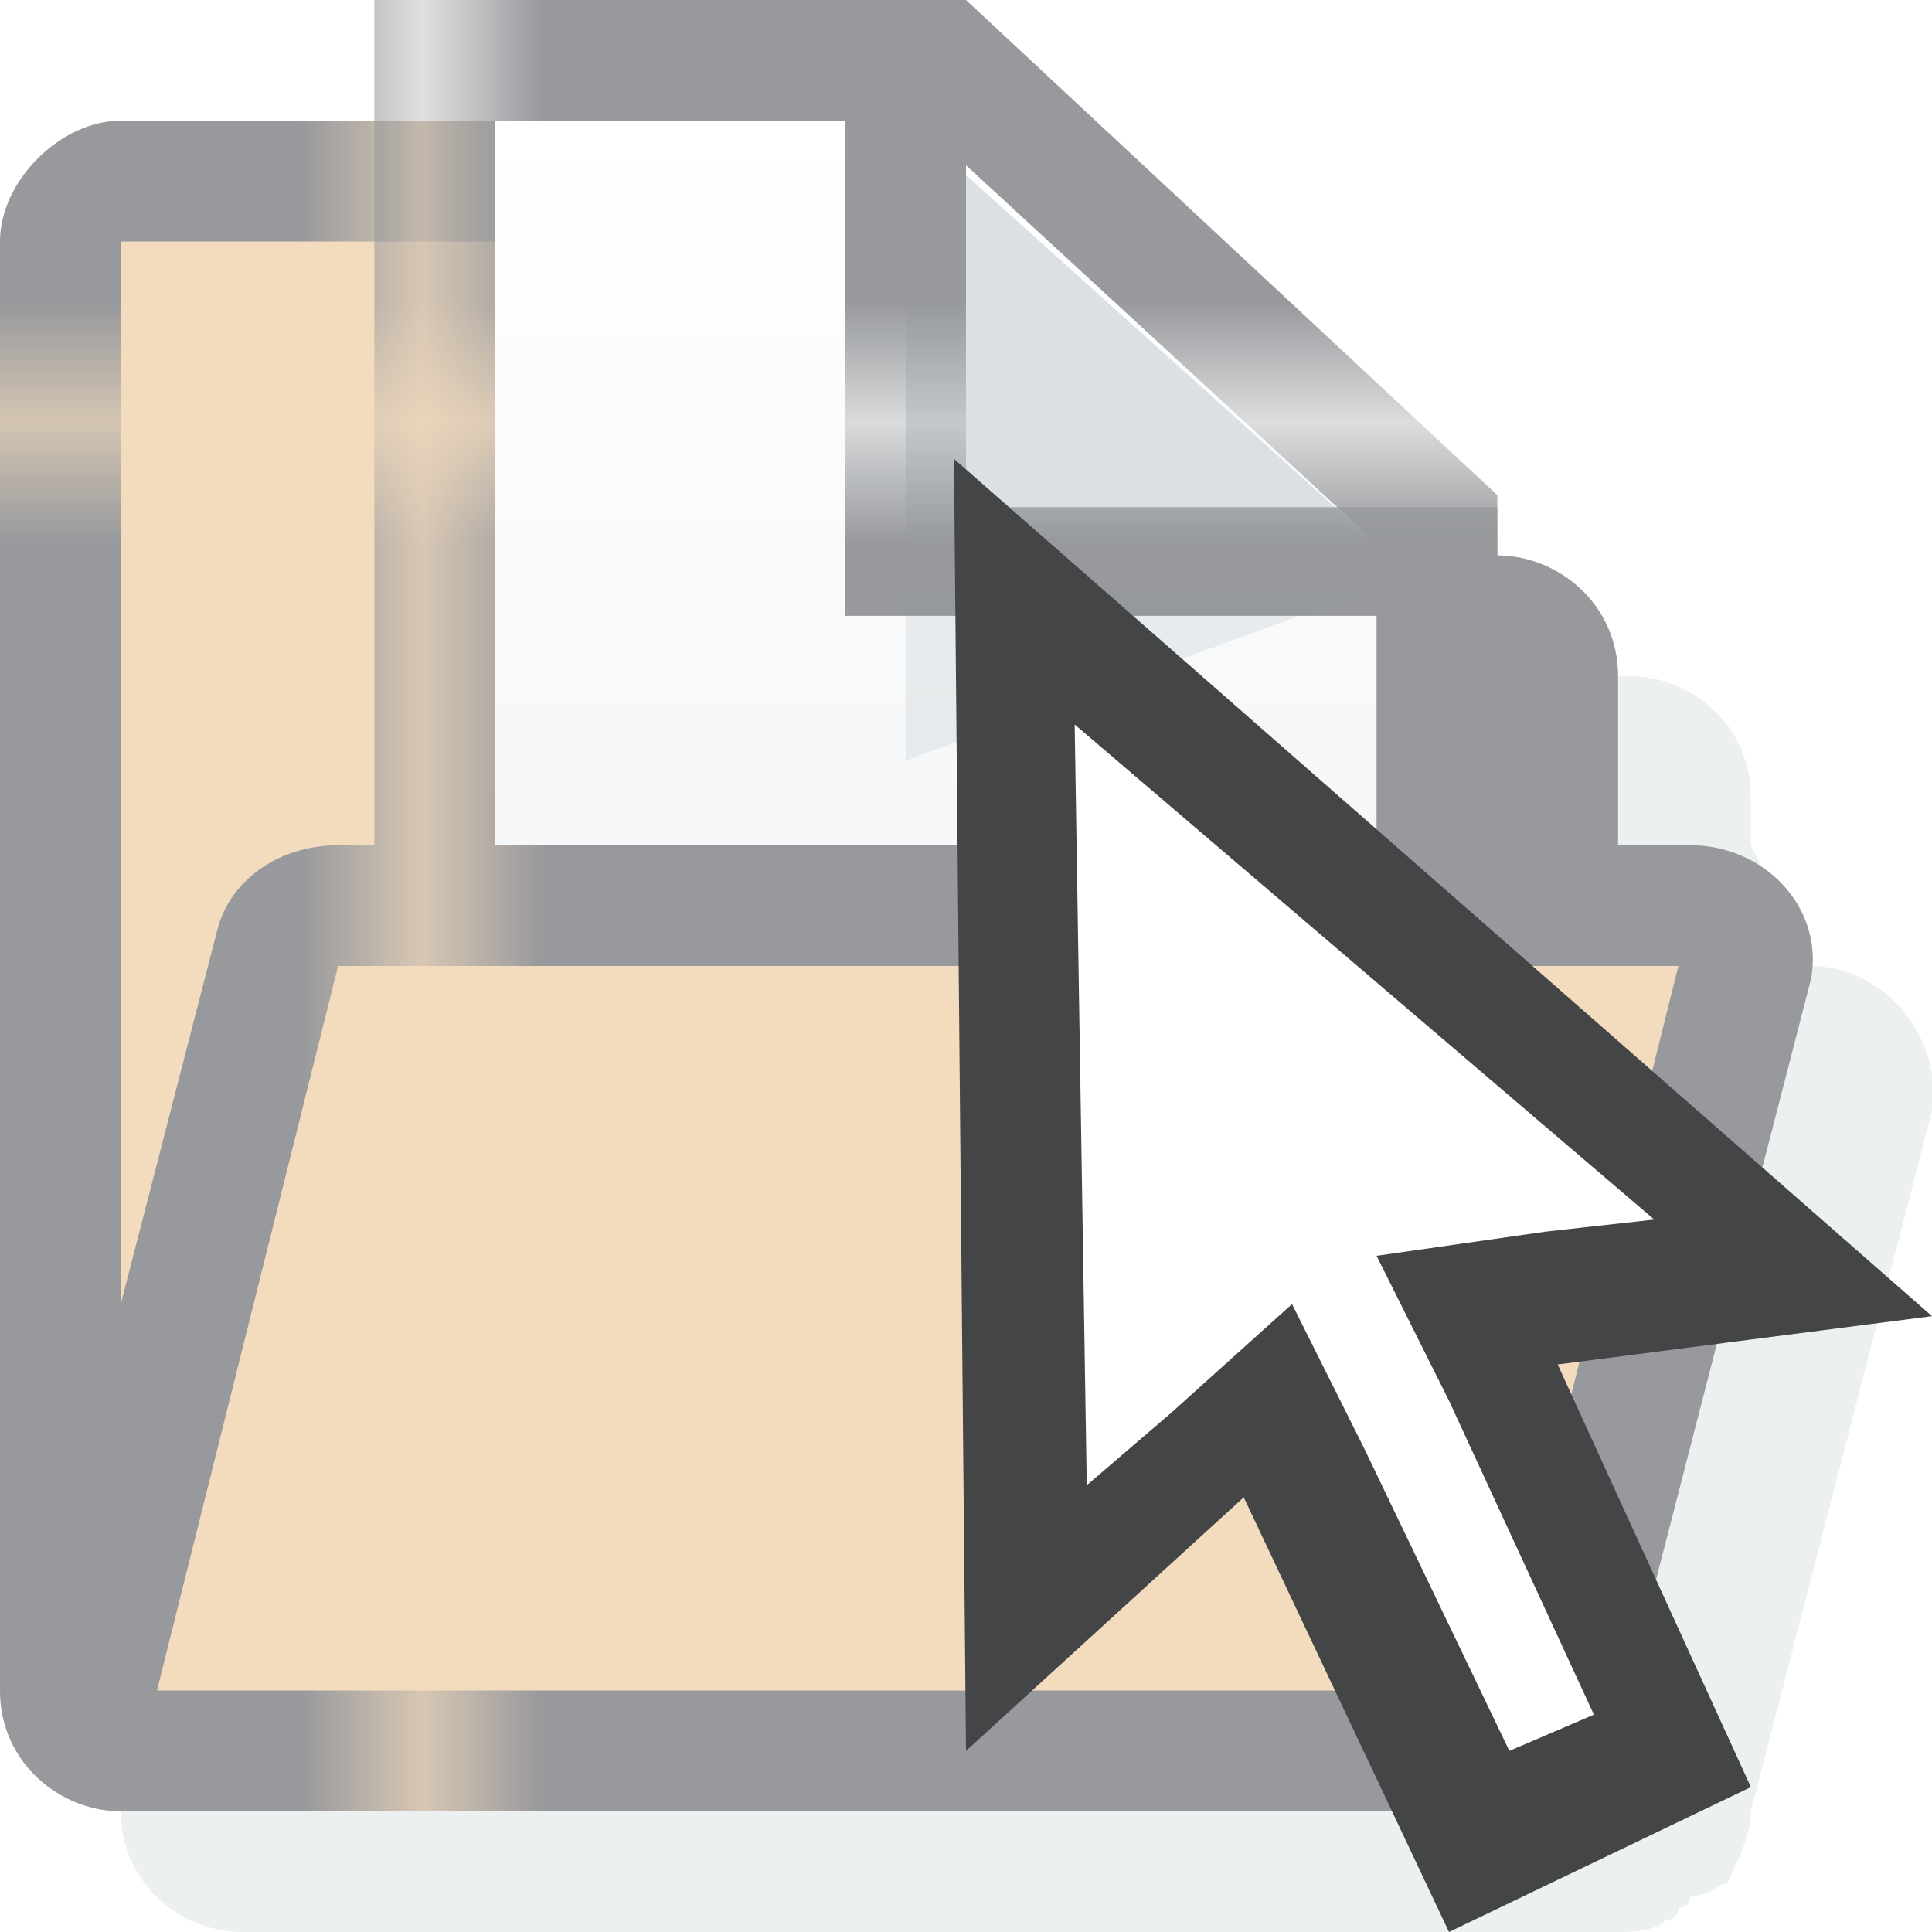 <svg xmlns="http://www.w3.org/2000/svg" xmlns:xlink="http://www.w3.org/1999/xlink" viewBox="0 0 16 16" enable-background="new 0 0 16 16"><defs><path id="4" d="m0 0h16v16h-16z"/><clipPath id="1"><use xlink:href="#4"/></clipPath><linearGradient id="2" gradientUnits="userSpaceOnUse" x1="0" x2="15.31"><stop offset=".005" stop-color="#97999c"/><stop offset="1" stop-color="#97999c"/></linearGradient><linearGradient id="3" gradientUnits="userSpaceOnUse" y1=".919" x2="0" y2="12.08"><stop offset=".005" stop-color="#fff"/><stop offset="1" stop-color="#eef0f2"/></linearGradient><pattern x="-28" y="84" width="15.3" height="15.3" patternUnits="userSpaceOnUse" id="0" viewBox="0 -15.3 15.3 15.3"><path fill="none" d="m0 0h15.3v-15.3h-15.3z"/><path fill="url(#2)" d="m15.3 0h-15.3v-15.3h15.3z"/></pattern></defs><g clip-path="url(#1)"><path d="m14.3 15.6c0-.1 0-.1 0 0 .1-.2.2-.4.2-.6l1.5-5.8c.1-.6-.4-1.2-1-1.2l-.5-1v-.4c0-.6-.5-1-1-1h-6.8c-.3 0-.5-.3-.5-.6v-2c0-.6-.5-1-1-1h-3.1c-.6 0-1.1.5-1.1 1v2.5.6 8.9c0 .6.5 1 1 1h.2 11.2c.1 0 .3 0 .4-.1.1 0 .1-.1.1-.1.1 0 .1-.1.1-.1.2 0 .2-.1.3-.1" fill="#8b9da5" opacity=".15"/><g><path d="m5.2 4v-2c0-.6-.5-1-1-1h-3.2c-.5 0-1 .5-1 1v2.5.6 8.9c0 .6.5 1 1 1h11.4c.6 0 1-.5 1-1v-8.4c0-.6-.5-1-1-1h-6.7c-.3 0-.5-.3-.5-.6" fill="#f3dbbe"/><path d="m4.1 2c.1 0 .1 0 0 0v2.1c0 .8.7 1.5 1.5 1.5h6.7c0 0 0 0 0 0v8.4c0 0 0 0 0 0h-11.3c0 0 0 0 0 0v-8.8-.6-2.6c0 0 0 0 0 0h3.1m0-1h-3.1c-.5 0-1 .5-1 1v2.5.6 8.9c0 .6.5 1 1 1h11.4c.6 0 1-.5 1-1v-8.4c0-.6-.5-1-1-1h-6.7c-.3 0-.5-.3-.5-.6v-2c0-.5-.5-1-1.1-1z" fill="url(#0)"/></g><g><path fill="url(#0)" d="m8 0h-4.9v13h9.3v-8.9l-4.4-4.1"/><path fill="url(#3)" d="m7.6 1l3.8 3.5v7.5h-7.3v-11h3.5"/><g><path fill="#dbe0e4" d="m11.5 4.6h-4v-3.6z"/><path fill="url(#0)" d="m12.4 5.1h-5.4v-5.1h1v4.2h4.4z"/></g><path opacity=".15" fill="#8b9da5" d="m7.5 4.9v1.4l3.8-1.4z"/></g><g><path d="m12.4 15h-11.1c-.6 0-1.1-.5-1-1.1l1.6-6.2c0-.4.4-.7.9-.7h11.2c.6 0 1.1.5 1 1.1l-1.6 6.2c-.1.4-.5.7-1 .7" fill="#f3dbbe"/><path d="m13.9 8l-1.5 6c0 0 0 0 0 0h-11.1l1.5-6c0 0 0 0 0 0h11.1m.1-1h-11.2c-.5 0-.9.3-1 .7l-1.6 6.2c-.1.6.3 1.1 1 1.1h11.2c.5 0 .9-.3 1-.7l1.6-6.2c.1-.6-.4-1.1-1-1.1z" fill="url(#0)"/></g></g><g clip-path="url(#1)"><path fill="#fff" d="m10.5 11.6l-2 1.8-.1-8.5 6.4 5.6-2.7.4 1.7 3.7-1.6.7z"/><path d="m8.9 6l4.8 4.1-.9.1-1.4.2.6 1.2 1.2 2.6-.7.3-1.2-2.5-.6-1.2-1 .9-.7.6-.1-6.3m-1-2.2l.1 10.7 2.3-2.1 1.7 3.6 2.5-1.2-1.6-3.5 3.1-.4-8.1-7.1z" fill="#444546"/></g></svg>